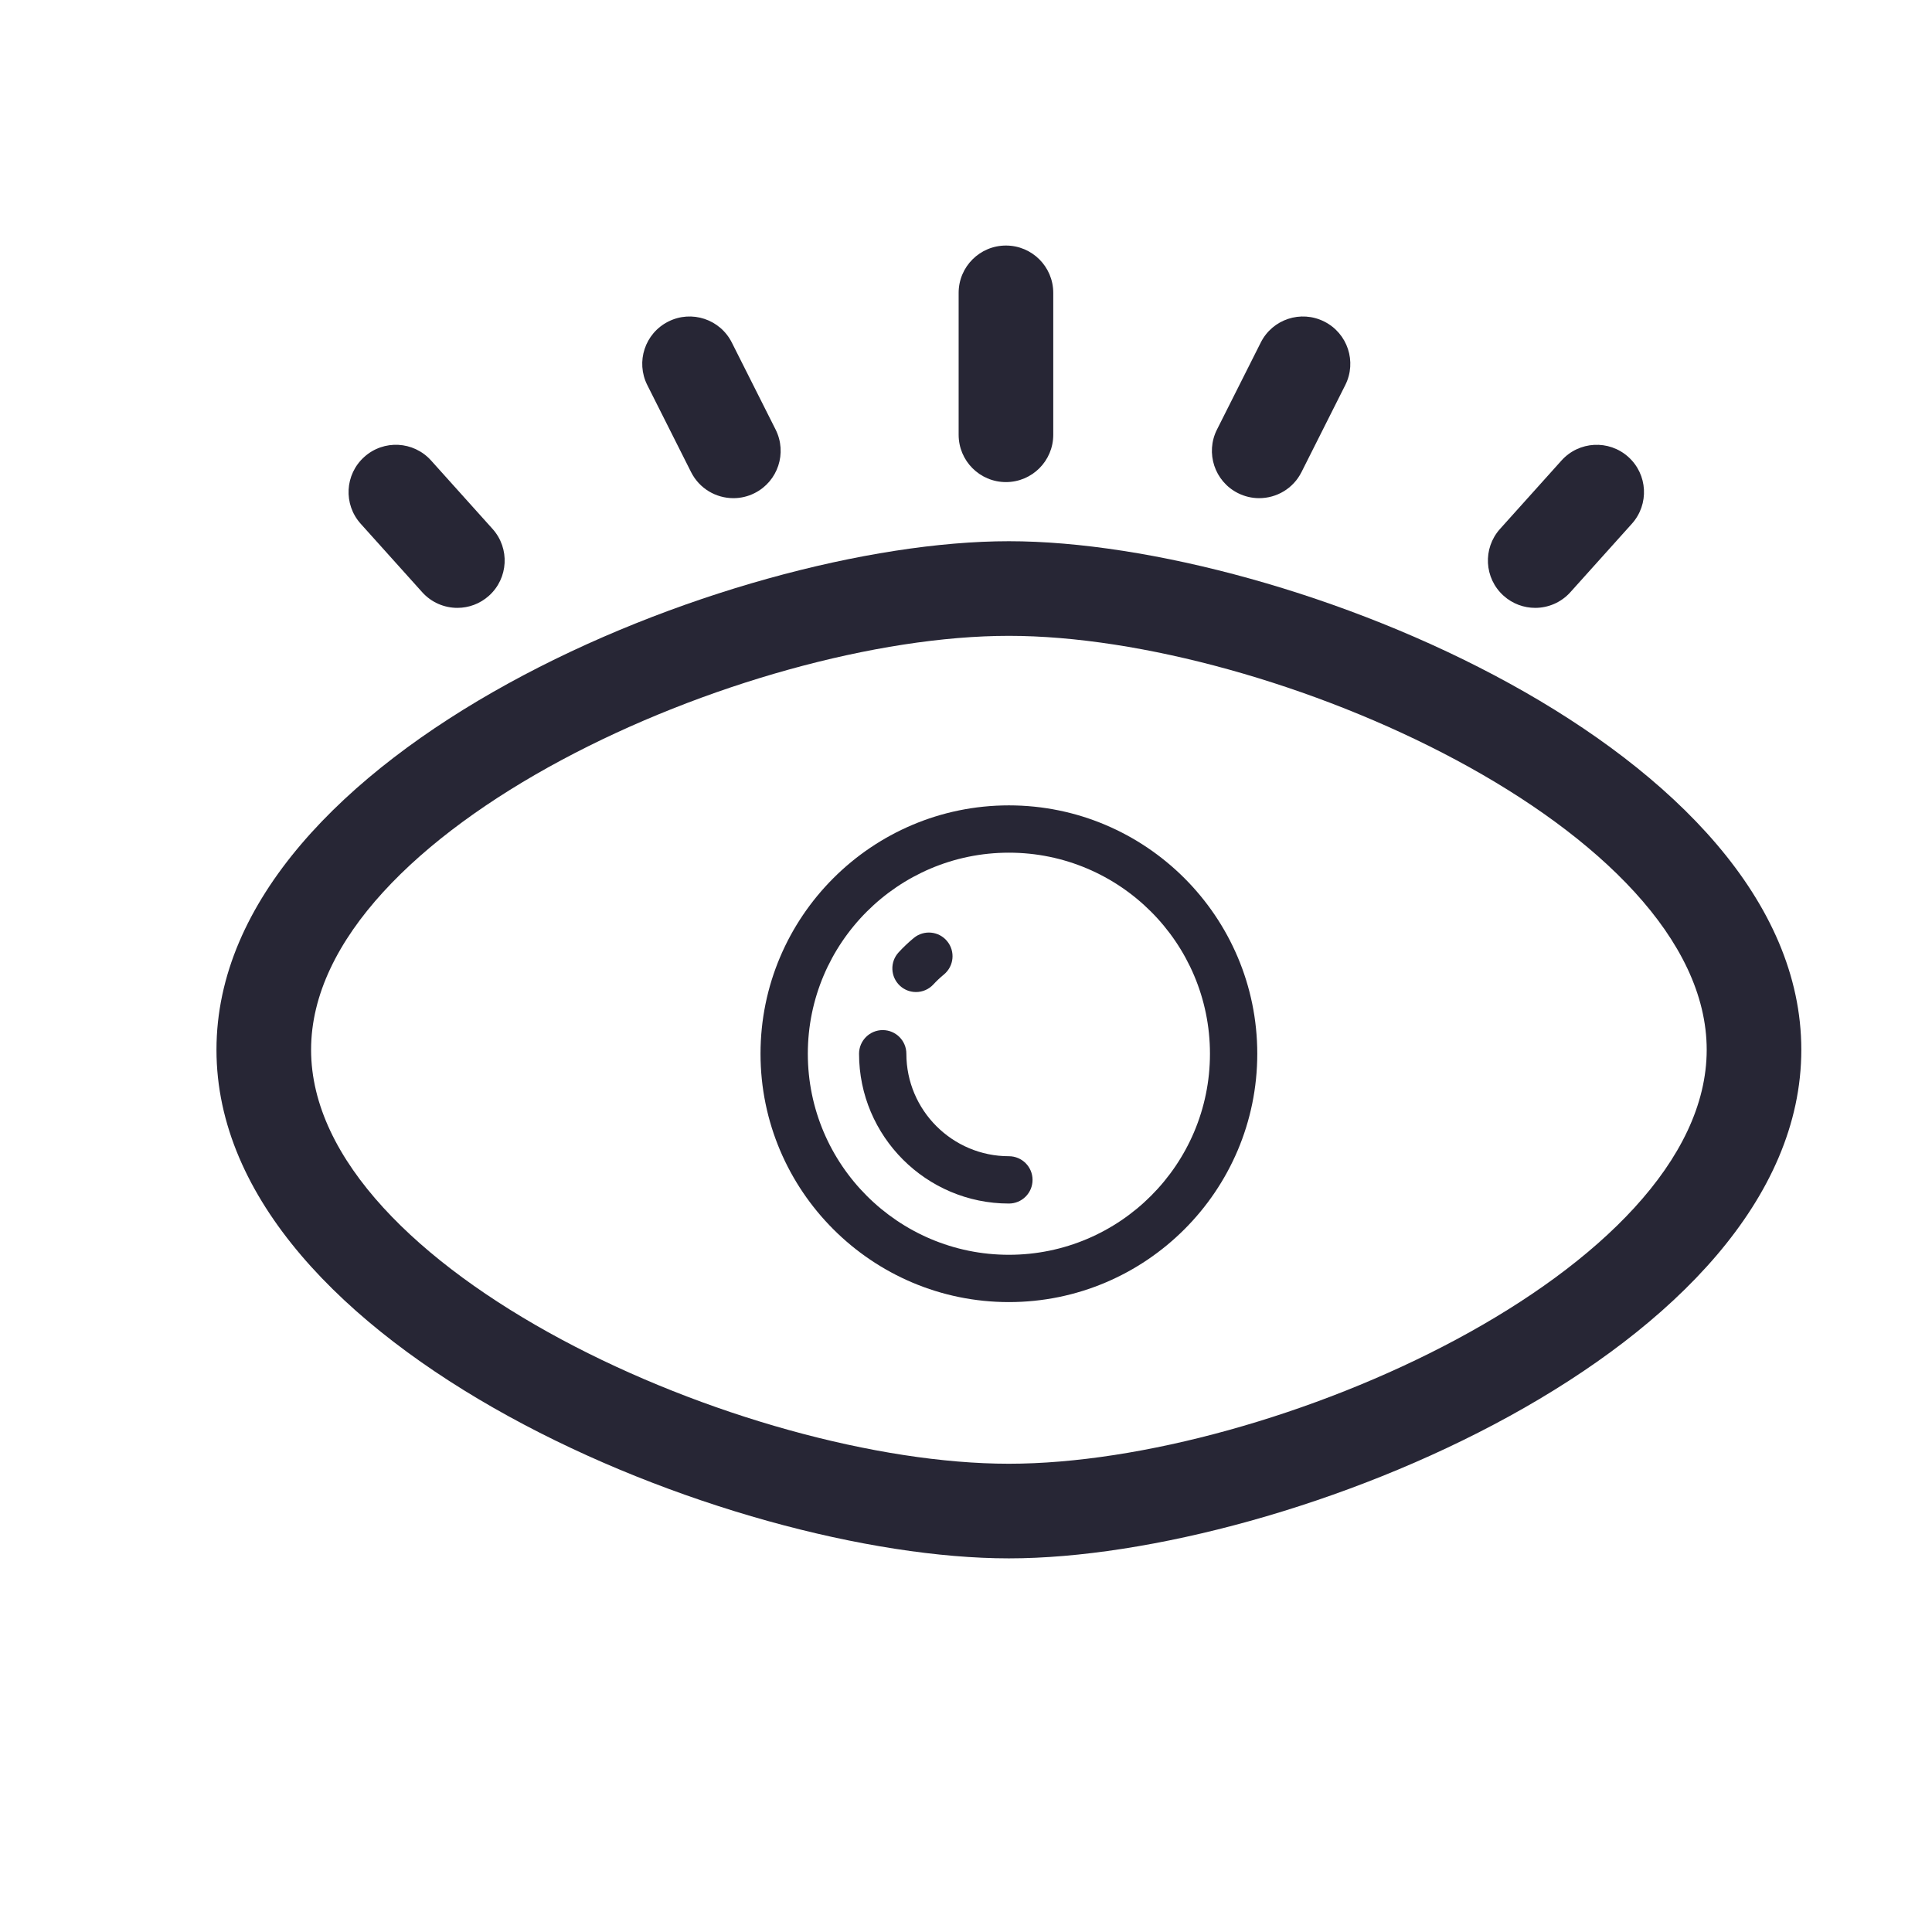 <?xml version="1.0" encoding="utf-8"?>
<!-- Generator: Adobe Illustrator 19.1.0, SVG Export Plug-In . SVG Version: 6.00 Build 0)  -->
<svg version="1.1" id="图层_9" xmlns="http://www.w3.org/2000/svg" xmlns:xlink="http://www.w3.org/1999/xlink" x="0px" y="0px"
	 viewBox="0 0 512 512" enable-background="new 0 0 512 512" xml:space="preserve">
<g>
	<path fill="#272635" d="M267.369,412.982c-73.764,0-210.002-55.586-210.002-134.779c0-79.194,136.239-134.774,210.002-134.774
		c73.762,0,209.998,55.579,209.998,134.774C477.367,357.396,341.131,412.982,267.369,412.982L267.369,412.982z M267.369,168.505
		c-69.669,0-184.927,51.268-184.927,109.698c0,58.428,115.258,109.704,184.927,109.704c69.664,0,184.925-51.276,184.925-109.704
		C452.294,219.773,337.034,168.505,267.369,168.505L267.369,168.505z M267.369,168.505"/>
	<path fill="#272635" d="M267.369,345.068c-36.293,0-65.824-29.522-65.824-65.817c0-36.296,29.531-65.819,65.824-65.819
		c36.296,0,65.822,29.524,65.822,65.819C333.191,315.546,303.665,345.068,267.369,345.068L267.369,345.068z M267.369,225.969
		c-29.384,0-53.288,23.905-53.288,53.282c0,29.379,23.904,53.282,53.288,53.282c29.379,0,53.284-23.902,53.284-53.282
		C320.653,249.874,296.749,225.969,267.369,225.969L267.369,225.969z M267.369,225.969"/>
	<path fill="#272635" d="M242.749,262.9c-1.517,0-3.037-0.544-4.242-1.653c-2.546-2.346-2.711-6.312-0.367-8.858
		c1.256-1.366,2.603-2.644,4.035-3.827c2.681-2.197,6.629-1.818,8.826,0.859c2.204,2.674,1.818,6.623-0.85,8.826
		c-0.994,0.814-1.923,1.689-2.787,2.626C246.128,262.22,244.438,262.9,242.749,262.9L242.749,262.9z M242.749,262.9"/>
	<path fill="#272635" d="M267.369,318.95c-21.896,0-39.711-17.808-39.711-39.699c0-3.464,2.812-6.266,6.269-6.266
		c3.466,0,6.269,2.802,6.269,6.266c0,14.98,12.196,27.161,27.173,27.161c3.466,0,6.269,2.805,6.269,6.269
		C273.638,316.147,270.836,318.95,267.369,318.95L267.369,318.95z M267.369,318.95"/>
	<path fill="#272635" d="M266.587,127.759c-6.923,0-12.538-5.612-12.538-12.538V77.61c0-6.923,5.615-12.538,12.538-12.538
		s12.538,5.615,12.538,12.538v37.611C279.124,122.144,273.509,127.759,266.587,127.759L266.587,127.759z M266.587,127.759"/>
	<path fill="#272635" d="M194.359,132.019c-4.593,0-9.005-2.523-11.211-6.898l-11.606-23.067
		c-3.115-6.188-0.625-13.725,5.564-16.835c6.177-3.122,13.719-0.631,16.834,5.557l11.608,23.067
		c3.108,6.189,0.618,13.725-5.567,16.835C198.178,131.592,196.25,132.019,194.359,132.019L194.359,132.019z M194.359,132.019"/>
	<path fill="#272635" d="M121.21,161.091c-3.434,0-6.856-1.403-9.329-4.158l-16.298-18.138c-4.628-5.153-4.205-13.082,0.95-17.702
		c5.142-4.641,13.068-4.212,17.702,0.941l16.298,18.138c4.628,5.155,4.198,13.082-0.95,17.705
		C127.189,160.033,124.192,161.091,121.21,161.091L121.21,161.091z M121.21,161.091"/>
	<path fill="#272635" d="M333.691,132.019c-1.891,0-3.813-0.43-5.624-1.34c-6.184-3.11-8.675-10.646-5.56-16.835l11.606-23.067
		c3.099-6.177,10.623-8.686,16.835-5.557c6.184,3.108,8.674,10.644,5.559,16.835l-11.606,23.067
		C342.703,129.496,338.285,132.019,333.691,132.019L333.691,132.019z M333.691,132.019"/>
	<path fill="#272635" d="M406.84,161.091c-2.982,0-5.975-1.058-8.374-3.214c-5.149-4.621-5.571-12.549-0.944-17.705l16.296-18.138
		c4.628-5.142,12.545-5.576,17.705-0.941c5.148,4.621,5.571,12.549,0.943,17.702l-16.295,18.138
		C413.697,159.688,410.274,161.091,406.84,161.091L406.84,161.091z M406.84,161.091"/>
</g>
</svg>
